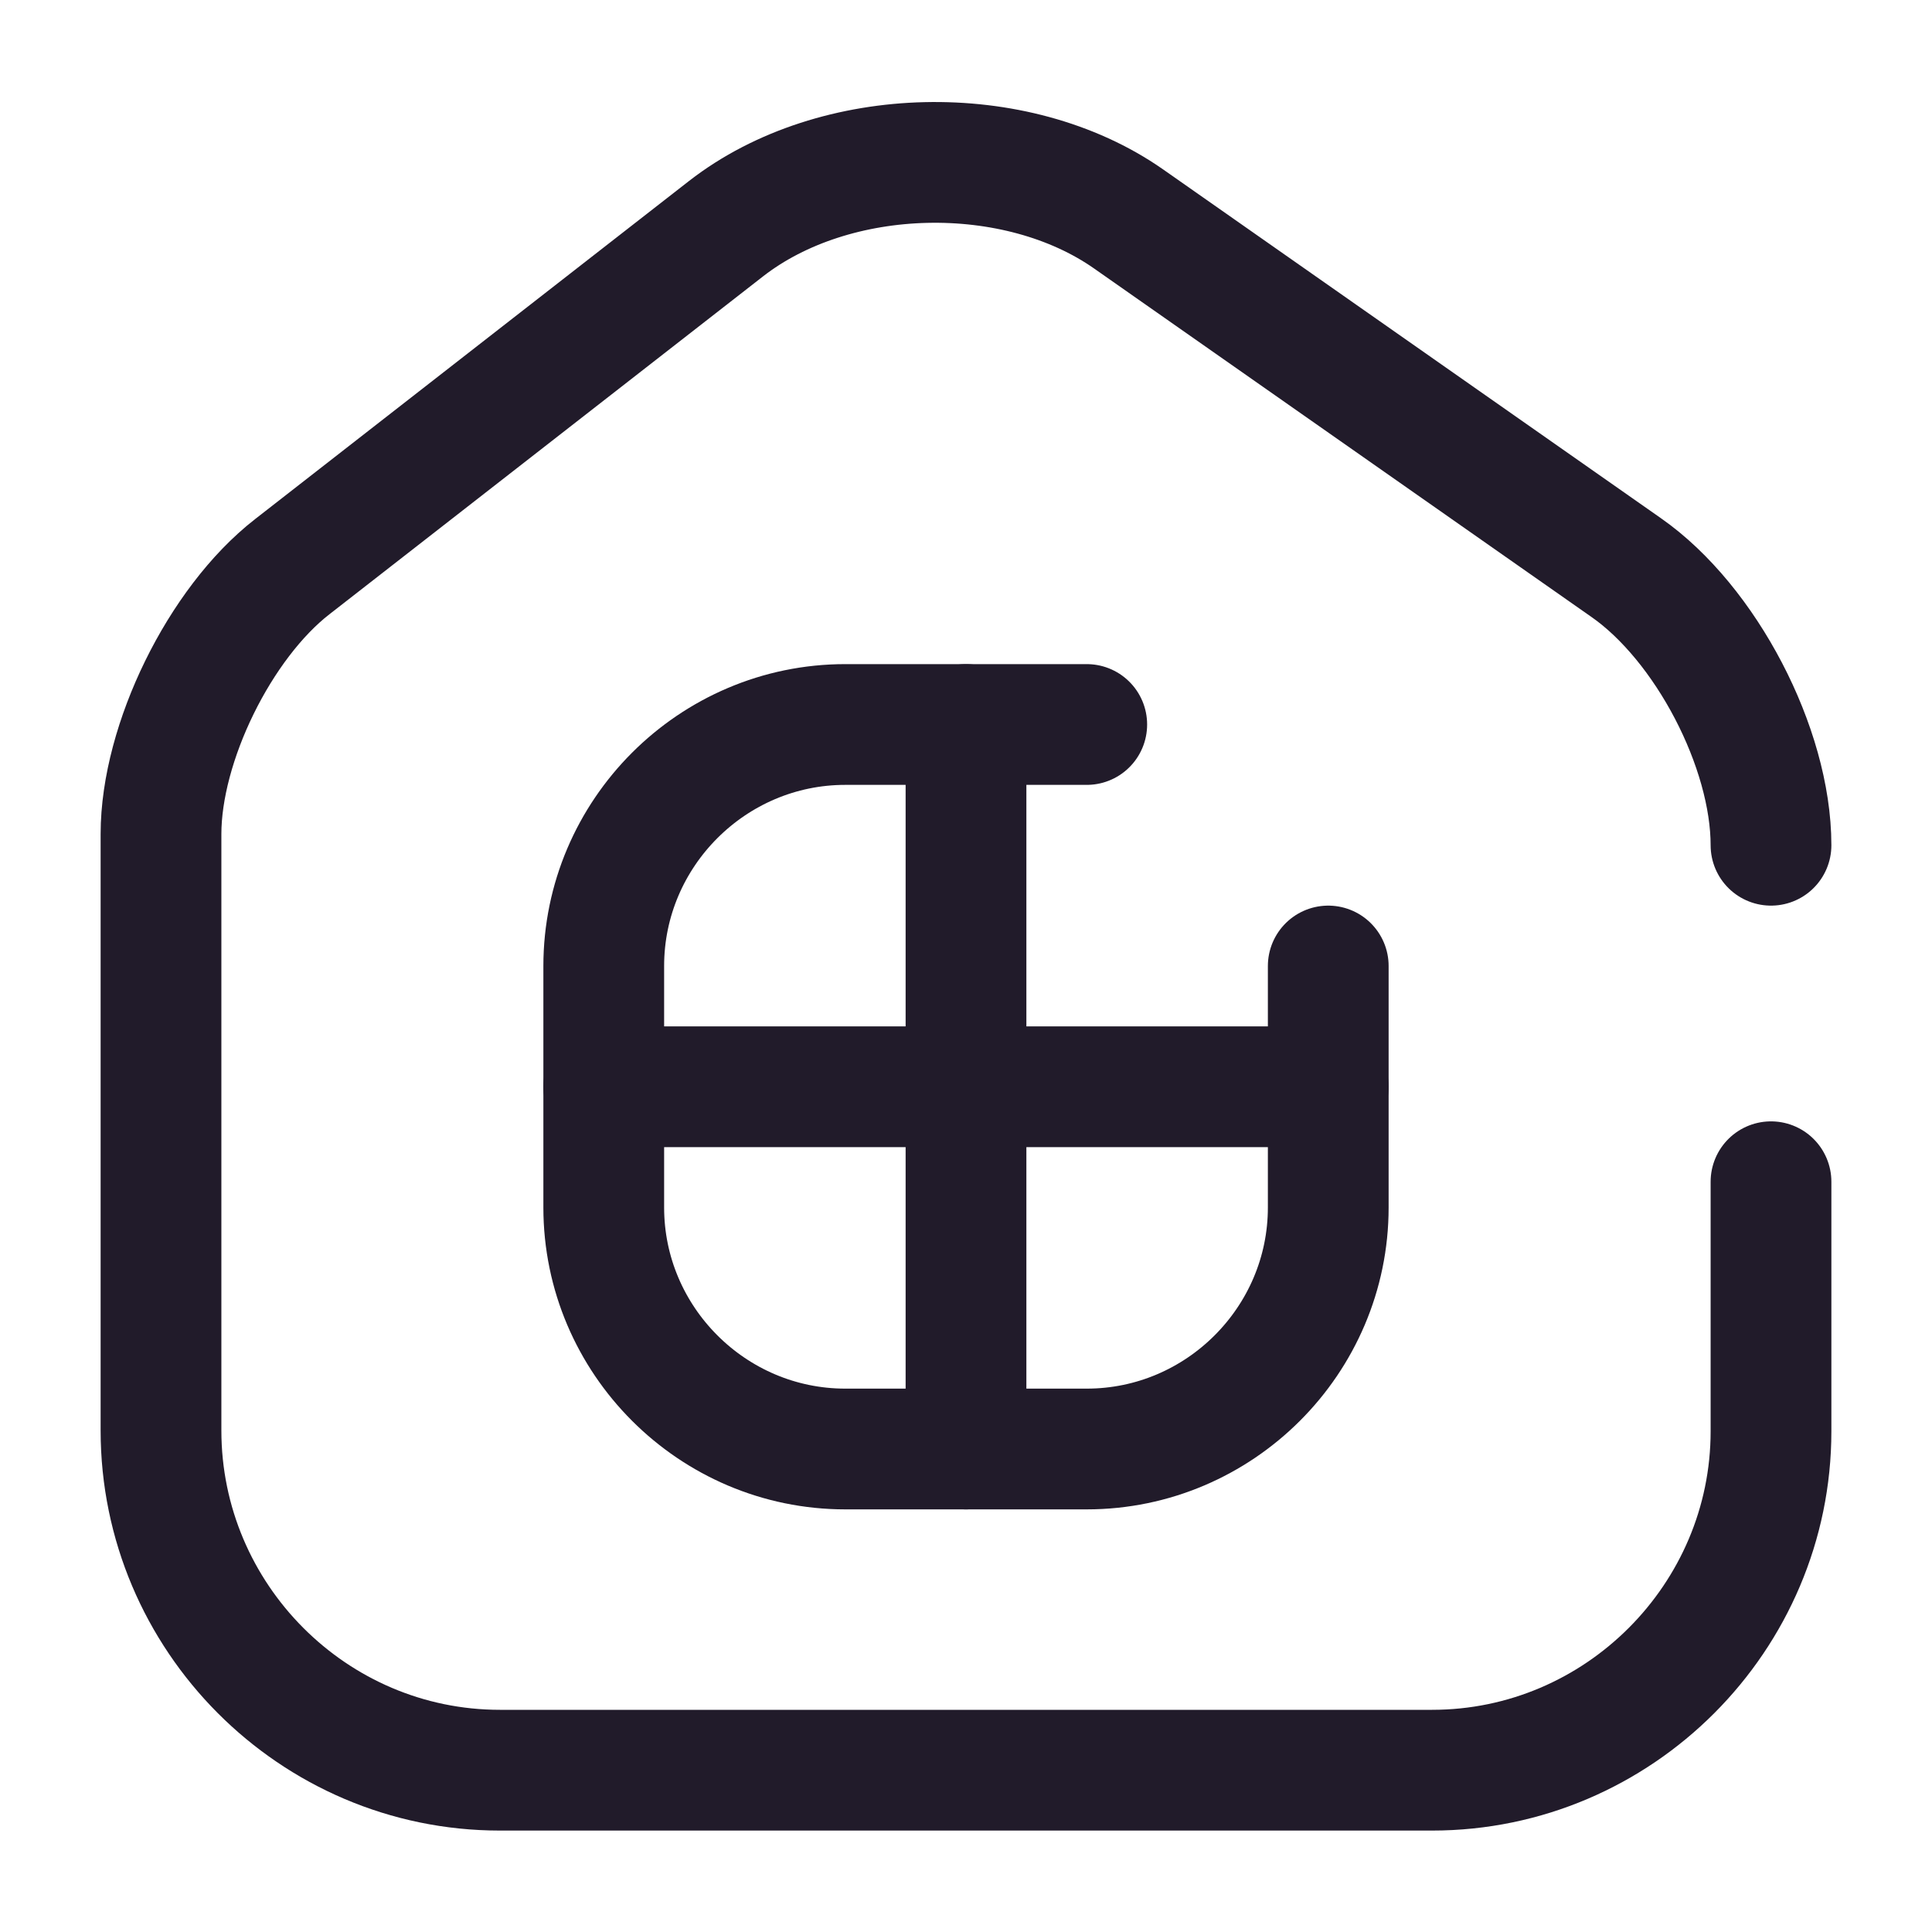 <svg width="24" height="24" viewBox="0 0 24 24" fill="none" xmlns="http://www.w3.org/2000/svg">
<path d="M13.5 9H10.5C8.85 9 7.5 10.35 7.5 12V15C7.5 16.65 8.85 18 10.5 18H13.5C15.15 18 16.5 16.65 16.5 15V12" stroke="#211B2A" stroke-width="1.5" stroke-linecap="round" stroke-linejoin="round"/>
<path d="M12 9V18" stroke="#211B2A" stroke-width="1.5" stroke-linecap="round" stroke-linejoin="round"/>
<path d="M7.5 13.5H16.5" stroke="#211B2A" stroke-width="1.5" stroke-linecap="round" stroke-linejoin="round"/>
<path d="M22 10.5C22 9.29 21.19 7.74 20.2 7.05L14.02 2.72C12.62 1.74 10.37 1.79 9.02 2.84L3.63 7.04C2.73 7.74 2 9.23 2 10.36V17.77C2 20.09 3.89 21.99 6.21 21.99H17.79C20.11 21.99 22 20.09 22 17.78V14.68" stroke="#211B2A" stroke-width="1.5" stroke-linecap="round" stroke-linejoin="round"/>
</svg>
